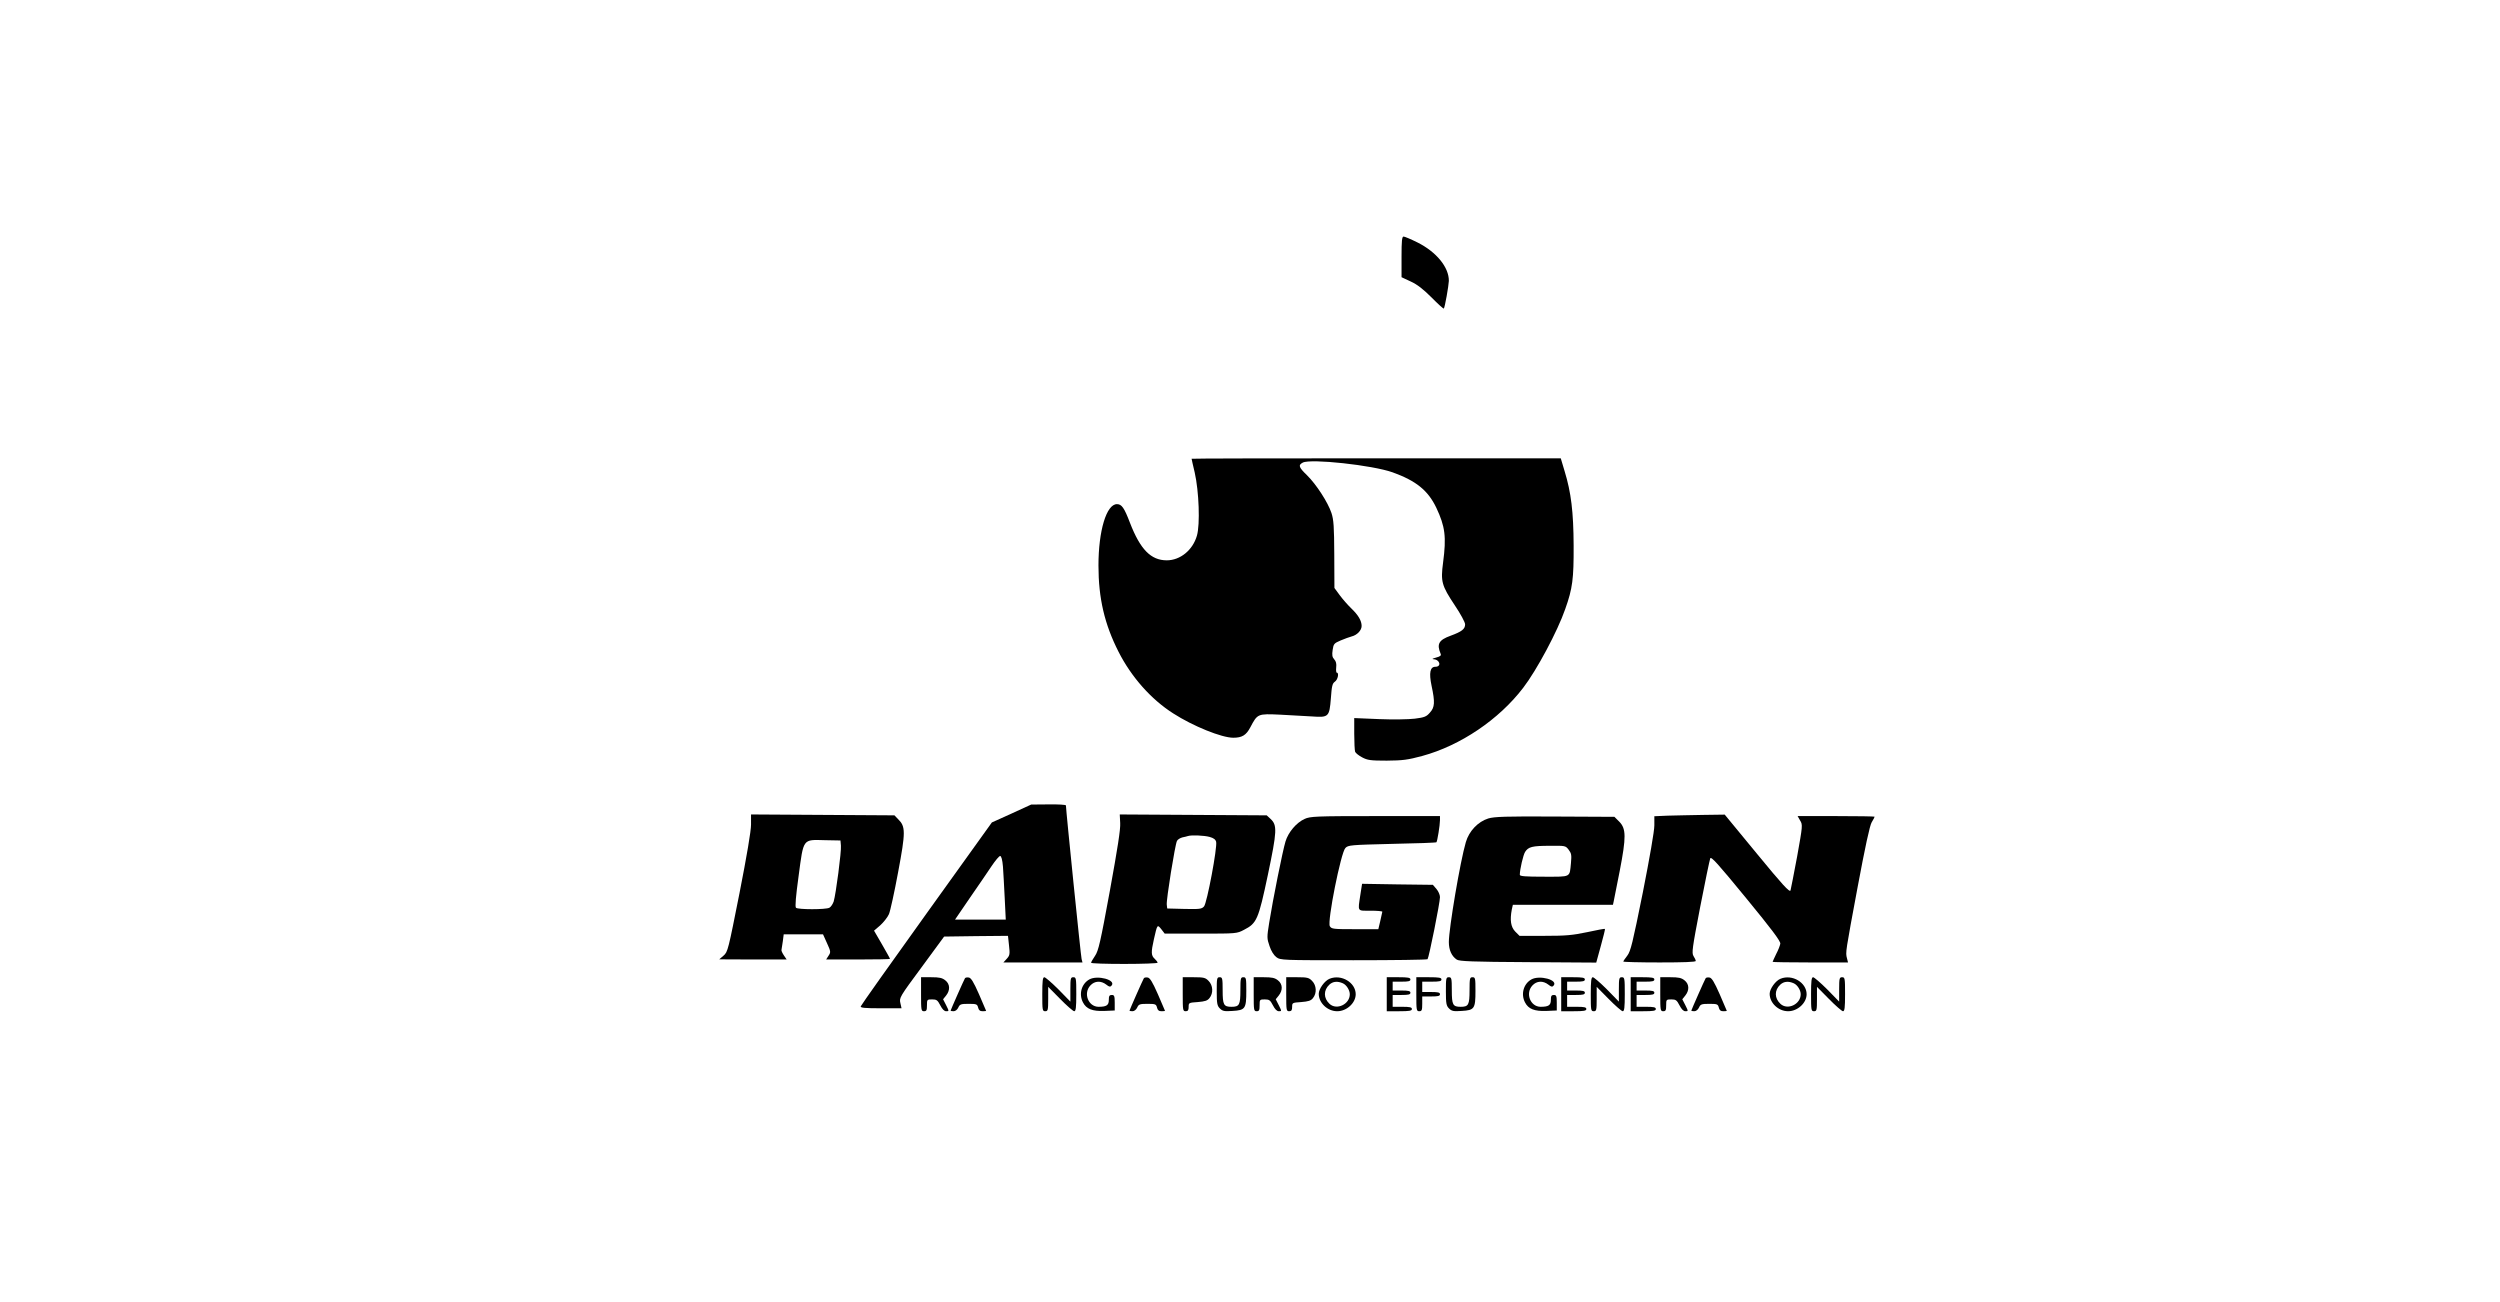 <?xml version="1.0" standalone="no"?>
<!DOCTYPE svg PUBLIC "-//W3C//DTD SVG 20010904//EN"
 "http://www.w3.org/TR/2001/REC-SVG-20010904/DTD/svg10.dtd">
<svg version="1.0" xmlns="http://www.w3.org/2000/svg"
 width="1691pt" height="881pt" viewBox="0 0 1691 881"
 preserveAspectRatio="xMidYMid meet">
<g transform="translate(0,881) scale(0.1,-0.1)"
fill="#000000" stroke="none">
<path d="M9480 7073 l0 -138 62 -29 c44 -20 85 -52 141 -108 43 -44 81 -78 83
-75 7 7 33 155 34 187 1 92 -84 196 -212 260 -44 22 -87 40 -94 40 -11 0 -14
-27 -14 -137z"/>
<path d="M8060 5707 c0 -2 9 -43 21 -93 29 -128 37 -351 15 -427 -28 -98 -113
-167 -204 -167 -107 0 -179 73 -249 254 -39 102 -56 126 -88 126 -71 0 -125
-180 -125 -415 0 -222 41 -397 136 -584 87 -171 220 -321 369 -416 135 -87
329 -165 407 -165 59 0 87 17 115 70 49 93 49 93 203 86 74 -4 171 -9 215 -12
112 -8 117 -3 127 122 6 84 10 101 27 113 20 13 30 61 13 61 -4 0 -6 16 -4 35
3 25 -1 42 -13 55 -14 15 -16 29 -11 64 6 41 10 45 54 64 26 11 59 23 74 27
37 9 68 41 68 71 0 35 -22 73 -70 119 -23 22 -58 62 -78 89 l-36 49 -1 226
c-1 189 -4 235 -19 281 -24 72 -102 193 -165 255 -57 55 -61 69 -29 86 53 28
471 -17 608 -66 158 -57 239 -122 295 -239 60 -127 69 -197 46 -371 -17 -129
-10 -155 79 -289 39 -58 70 -115 70 -129 0 -32 -22 -49 -98 -77 -80 -29 -95
-56 -68 -121 6 -13 -1 -19 -31 -27 -23 -6 -29 -10 -17 -11 44 -2 56 -51 13
-51 -36 0 -44 -41 -26 -128 24 -112 22 -146 -11 -182 -23 -27 -37 -33 -102
-41 -42 -5 -148 -7 -242 -3 l-168 7 0 -106 c0 -58 3 -113 6 -122 4 -9 25 -26
48 -38 36 -19 56 -22 166 -22 108 1 141 5 241 32 257 70 518 246 682 461 91
118 233 384 284 532 50 140 58 205 57 430 -1 228 -17 359 -61 503 l-26 87
-1249 0 c-686 0 -1248 -1 -1248 -3z"/>
<path d="M6842 3307 l-133 -60 -442 -616 c-243 -338 -443 -621 -445 -628 -3
-10 27 -13 136 -13 l140 0 -8 36 c-8 35 -4 42 144 242 l152 207 216 3 216 2 7
-65 c7 -60 5 -68 -16 -91 l-22 -24 267 0 268 0 -6 23 c-5 17 -106 1009 -106
1039 0 5 -53 8 -117 7 l-118 -1 -133 -61z m-58 -359 c3 -40 8 -137 12 -215 l7
-143 -172 0 -171 0 101 148 c56 81 122 177 147 215 25 37 50 67 57 67 8 0 15
-25 19 -72z"/>
<path d="M5080 3233 c0 -44 -28 -209 -78 -464 -76 -383 -79 -398 -108 -423
l-29 -25 228 -1 228 0 -19 28 c-10 15 -18 32 -16 37 1 6 5 31 9 58 l6 47 133
0 133 0 27 -60 c26 -57 26 -61 10 -85 l-16 -25 216 0 c119 0 216 2 216 4 0 3
-24 46 -54 98 l-54 93 42 36 c23 21 50 55 59 76 9 21 37 149 62 284 51 272 51
308 0 358 l-25 26 -485 3 -485 3 0 -68z m608 -143 c4 -39 -34 -328 -49 -378
-6 -17 -19 -37 -29 -42 -24 -13 -213 -13 -226 0 -7 7 -1 77 18 216 34 255 26
245 178 241 l105 -2 3 -35z"/>
<path d="M7577 3243 c3 -41 -18 -173 -70 -459 -64 -349 -77 -405 -100 -439
-15 -22 -27 -43 -27 -47 0 -5 101 -8 225 -8 124 0 225 4 225 8 0 5 -9 17 -20
27 -24 22 -25 43 -5 132 23 102 23 101 50 68 l23 -30 244 0 c242 0 244 0 293
26 86 44 97 69 161 372 62 296 64 335 18 378 l-26 24 -497 3 -497 3 3 -58z
m605 -94 c26 -7 40 -17 44 -33 9 -37 -62 -415 -82 -437 -16 -18 -30 -19 -133
-17 l-116 3 -3 26 c-4 33 56 406 69 431 5 10 22 20 37 24 15 3 32 7 37 9 23 8
112 4 147 -6z"/>
<path d="M11283 3293 l-93 -4 0 -62 c0 -38 -31 -216 -78 -454 -69 -342 -82
-397 -105 -427 -15 -19 -27 -37 -27 -40 0 -3 110 -6 245 -6 162 0 245 3 245
10 0 6 -7 21 -15 33 -13 21 -9 51 45 332 33 171 64 318 68 329 6 15 51 -35
242 -268 175 -213 234 -292 232 -309 -2 -12 -14 -44 -28 -70 -13 -27 -24 -51
-24 -53 0 -2 115 -4 255 -4 l255 0 -7 28 c-11 40 -10 41 72 482 51 273 82 416
95 438 11 18 20 35 20 38 0 2 -117 4 -261 4 l-260 0 17 -30 c18 -29 17 -35
-20 -242 -22 -117 -42 -221 -45 -231 -6 -15 -55 39 -226 247 l-219 266 -146
-2 c-80 -1 -187 -4 -237 -5z"/>
<path d="M8825 3271 c-56 -25 -111 -90 -130 -153 -19 -62 -86 -397 -110 -548
-16 -100 -16 -107 2 -159 11 -34 29 -62 46 -75 28 -21 38 -21 522 -21 271 0
497 3 501 7 9 10 84 382 84 420 0 15 -11 40 -24 55 l-24 28 -240 3 -239 4 -12
-77 c-17 -114 -22 -105 69 -105 44 0 80 -3 80 -7 -1 -5 -7 -33 -14 -63 l-13
-55 -158 0 c-147 0 -158 1 -170 20 -19 29 75 499 105 529 19 20 36 21 316 28
163 3 298 8 300 11 6 6 24 116 24 150 l0 27 -437 0 c-402 0 -441 -2 -478 -19z"/>
<path d="M10067 3274 c-70 -22 -130 -85 -152 -160 -38 -129 -115 -584 -115
-676 0 -54 19 -96 54 -119 17 -11 104 -15 482 -17 l461 -3 31 113 c17 61 30
114 28 115 -2 2 -56 -8 -120 -22 -100 -21 -143 -25 -288 -25 l-170 0 -29 29
c-30 31 -37 77 -23 150 l7 31 338 0 339 0 5 23 c3 12 21 105 41 207 44 228 44
285 -4 333 l-32 32 -403 2 c-333 2 -410 -1 -450 -13z m543 -211 c19 -25 21
-36 16 -90 -10 -100 4 -93 -182 -93 -129 0 -164 3 -164 13 0 36 23 135 36 155
22 34 48 41 166 41 105 1 107 1 128 -26z"/>
<path d="M6230 2085 c0 -108 1 -115 20 -115 17 0 20 7 20 40 0 39 1 40 35 40
30 0 37 -5 55 -40 14 -27 27 -40 40 -40 20 0 20 0 0 40 l-21 41 21 26 c28 36
26 77 -6 102 -21 17 -41 21 -95 21 l-69 0 0 -115z"/>
<path d="M6527 2193 c-7 -11 -97 -215 -97 -219 0 -2 9 -4 20 -4 12 0 25 10 32
25 10 22 17 25 69 25 54 0 59 -2 65 -25 4 -18 13 -25 30 -25 13 0 24 1 24 3 0
1 -22 52 -48 112 -37 84 -54 111 -69 113 -12 2 -23 0 -26 -5z"/>
<path d="M7050 2085 c0 -108 1 -115 20 -115 18 0 20 7 20 83 l0 82 81 -82 c45
-46 88 -83 95 -83 11 0 14 24 14 115 0 108 -1 115 -20 115 -18 0 -20 -7 -20
-82 l0 -83 -81 83 c-45 45 -88 82 -95 82 -11 0 -14 -24 -14 -115z"/>
<path d="M7368 2185 c-53 -30 -72 -99 -43 -155 23 -45 64 -61 145 -58 l70 3 0
53 c0 45 -3 52 -20 52 -16 0 -20 -7 -20 -34 0 -36 -16 -46 -70 -46 -69 1 -104
91 -55 144 29 32 72 34 108 6 20 -16 27 -17 36 -6 31 38 -96 72 -151 41z"/>
<path d="M7737 2193 c-7 -11 -97 -215 -97 -219 0 -2 9 -4 20 -4 12 0 25 10 32
25 10 22 17 25 69 25 54 0 59 -2 65 -25 4 -18 13 -25 30 -25 13 0 24 1 24 3 0
1 -22 52 -48 112 -37 84 -54 111 -69 113 -12 2 -23 0 -26 -5z"/>
<path d="M8000 2085 c0 -108 1 -115 20 -115 15 0 20 7 20 29 0 28 1 29 61 33
49 4 66 9 80 27 27 33 24 86 -6 116 -21 22 -33 25 -100 25 l-75 0 0 -115z"/>
<path d="M8230 2105 c0 -83 3 -98 21 -116 18 -18 30 -21 86 -17 86 5 93 15 93
135 0 86 -1 93 -20 93 -18 0 -20 -7 -20 -88 0 -99 -7 -112 -60 -112 -53 0 -60
13 -60 112 0 81 -2 88 -20 88 -19 0 -20 -7 -20 -95z"/>
<path d="M8480 2085 c0 -108 1 -115 20 -115 17 0 20 7 20 40 0 39 1 40 35 40
30 0 37 -5 55 -40 14 -27 27 -40 40 -40 20 0 20 0 0 40 l-21 41 21 26 c28 36
26 77 -6 102 -21 17 -41 21 -95 21 l-69 0 0 -115z"/>
<path d="M8700 2085 c0 -108 1 -115 20 -115 15 0 20 7 20 29 0 28 1 29 61 33
49 4 66 9 80 27 27 33 24 86 -6 116 -21 22 -33 25 -100 25 l-75 0 0 -115z"/>
<path d="M8994 2190 c-34 -13 -74 -69 -74 -102 0 -62 59 -118 125 -118 64 0
125 56 125 115 0 79 -97 137 -176 105z m89 -31 c25 -11 47 -47 47 -74 0 -68
-89 -110 -137 -65 -41 38 -42 92 -1 130 24 22 55 25 91 9z"/>
<path d="M9380 2085 l0 -115 85 0 c69 0 85 3 85 15 0 12 -14 15 -65 15 l-65 0
0 40 0 40 60 0 c47 0 60 3 60 15 0 12 -13 15 -60 15 l-60 0 0 30 0 30 60 0
c47 0 60 3 60 15 0 12 -16 15 -80 15 l-80 0 0 -115z"/>
<path d="M9580 2085 c0 -108 1 -115 20 -115 17 0 20 7 20 50 l0 50 60 0 c47 0
60 3 60 15 0 12 -13 15 -60 15 l-60 0 0 35 0 35 65 0 c51 0 65 3 65 15 0 12
-16 15 -85 15 l-85 0 0 -115z"/>
<path d="M9780 2105 c0 -83 3 -98 21 -116 18 -18 30 -21 86 -17 86 5 93 15 93
135 0 86 -1 93 -20 93 -18 0 -20 -7 -20 -88 0 -99 -7 -112 -60 -112 -53 0 -60
13 -60 112 0 81 -2 88 -20 88 -19 0 -20 -7 -20 -95z"/>
<path d="M10358 2185 c-53 -30 -72 -99 -43 -155 23 -45 64 -61 145 -58 l70 3
0 53 c0 45 -3 52 -20 52 -16 0 -20 -7 -20 -34 0 -36 -16 -46 -70 -46 -69 1
-104 91 -55 144 29 32 72 34 108 6 20 -16 27 -17 36 -6 31 38 -96 72 -151 41z"/>
<path d="M10560 2085 l0 -115 85 0 c69 0 85 3 85 15 0 12 -14 15 -65 15 l-65
0 0 40 0 40 60 0 c47 0 60 3 60 15 0 12 -13 15 -60 15 l-60 0 0 30 0 30 60 0
c47 0 60 3 60 15 0 12 -16 15 -80 15 l-80 0 0 -115z"/>
<path d="M10760 2085 c0 -108 1 -115 20 -115 18 0 20 7 20 83 l0 82 81 -82
c45 -46 88 -83 95 -83 11 0 14 24 14 115 0 108 -1 115 -20 115 -18 0 -20 -7
-20 -82 l0 -83 -81 83 c-45 45 -88 82 -95 82 -11 0 -14 -24 -14 -115z"/>
<path d="M11030 2085 l0 -115 85 0 c69 0 85 3 85 15 0 12 -14 15 -65 15 l-65
0 0 40 0 40 60 0 c47 0 60 3 60 15 0 12 -13 15 -60 15 l-60 0 0 30 0 30 60 0
c47 0 60 3 60 15 0 12 -16 15 -80 15 l-80 0 0 -115z"/>
<path d="M11230 2085 c0 -108 1 -115 20 -115 17 0 20 7 20 40 0 39 1 40 35 40
30 0 37 -5 55 -40 14 -27 27 -40 40 -40 20 0 20 0 0 40 l-21 41 21 26 c28 36
26 77 -6 102 -21 17 -41 21 -95 21 l-69 0 0 -115z"/>
<path d="M11537 2193 c-7 -11 -97 -215 -97 -219 0 -2 9 -4 20 -4 12 0 25 10
32 25 10 22 17 25 69 25 54 0 59 -2 65 -25 4 -18 13 -25 30 -25 13 0 24 1 24
3 0 1 -22 52 -48 112 -37 84 -54 111 -69 113 -12 2 -23 0 -26 -5z"/>
<path d="M12044 2190 c-34 -13 -74 -69 -74 -102 0 -62 59 -118 125 -118 64 0
125 56 125 115 0 79 -97 137 -176 105z m89 -31 c25 -11 47 -47 47 -74 0 -68
-89 -110 -137 -65 -41 38 -42 92 -1 130 24 22 55 25 91 9z"/>
<path d="M12250 2085 c0 -108 1 -115 20 -115 18 0 20 7 20 83 l0 82 81 -82
c45 -46 88 -83 95 -83 11 0 14 24 14 115 0 108 -1 115 -20 115 -18 0 -20 -7
-20 -82 l0 -83 -81 83 c-45 45 -88 82 -95 82 -11 0 -14 -24 -14 -115z"/>
</g>
</svg>
